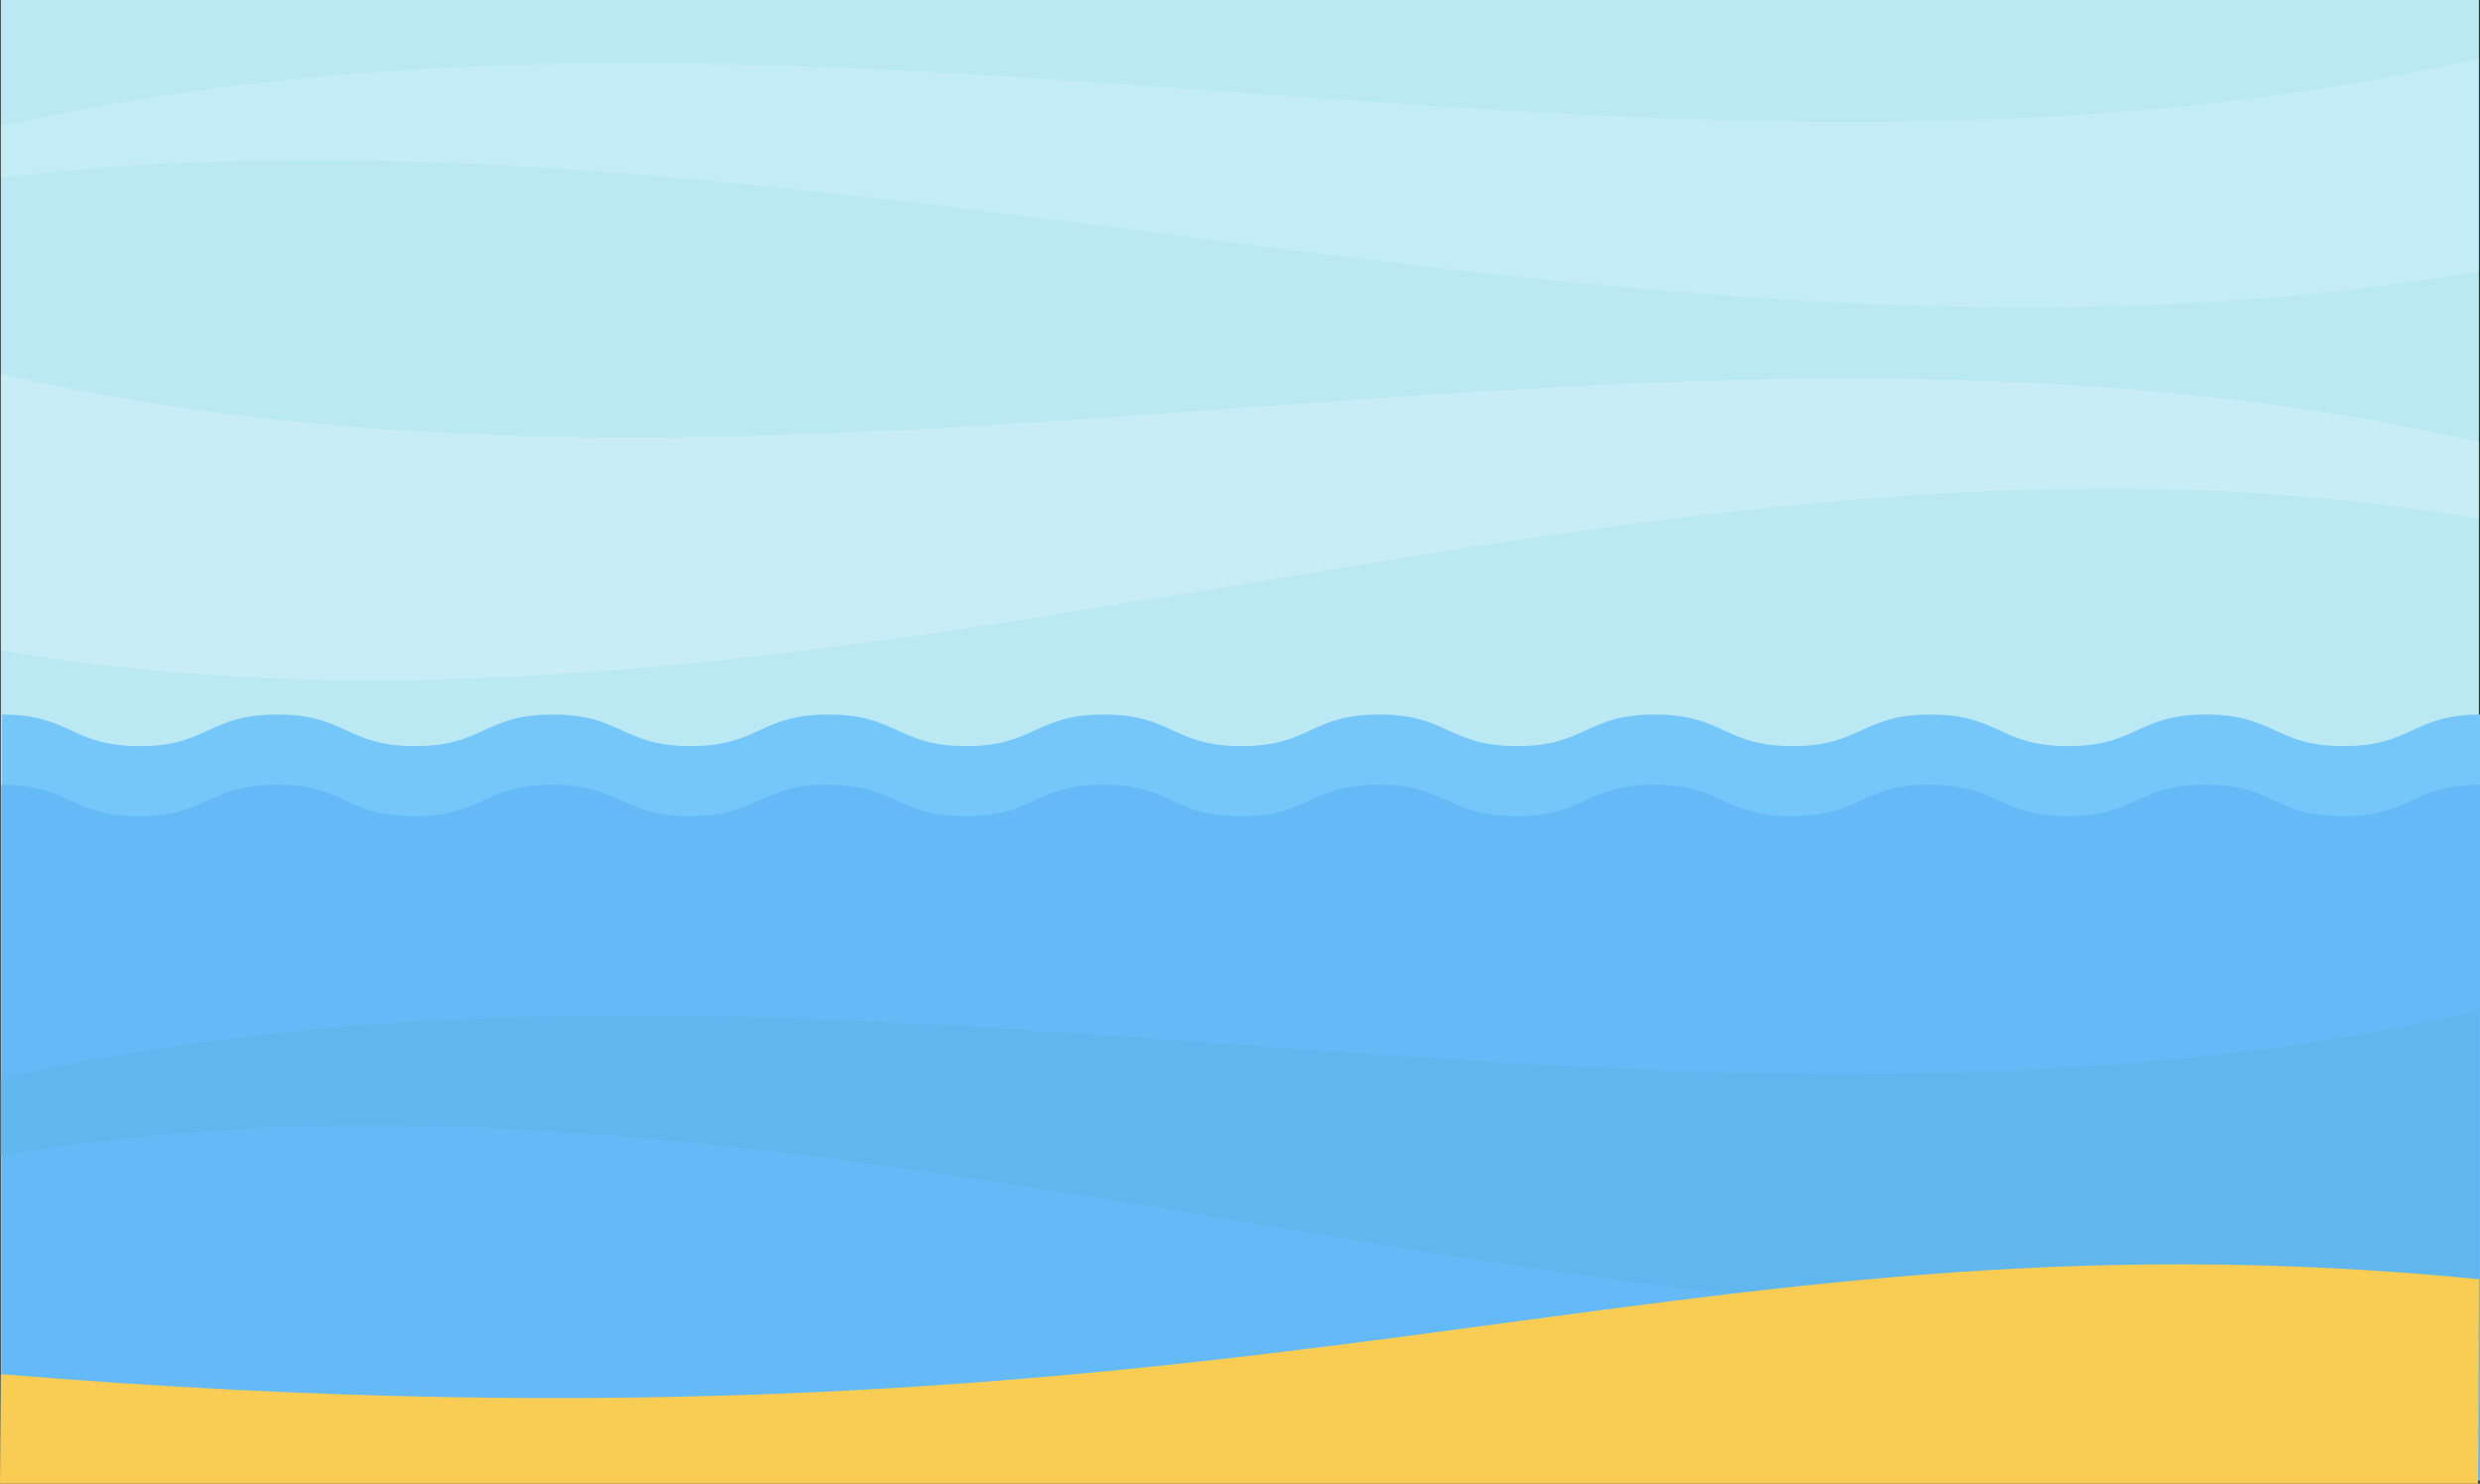 <?xml version="1.0" encoding="utf-8"?>
<!-- Generator: Adobe Illustrator 23.0.0, SVG Export Plug-In . SVG Version: 6.00 Build 0)  -->
<svg version="1.1" id="레이어_1" xmlns="http://www.w3.org/2000/svg" xmlns:xlink="http://www.w3.org/1999/xlink" x="0px"
	 y="0px" width="1170px" height="700px" viewBox="0 0 1170 700" style="enable-background:new 0 0 1170 700;" xml:space="preserve">
<rect x="0" y="0" width="1170" height="700" fill="#333333" stroke="none"/>
<rect x="0.4" transform="matrix(-1 -1.224647e-16 1.224647e-16 -1 1169.875 697.954)" style="fill:#BAE9F4;" width="1169.1" height="698"/>
<g>
	<path style="fill:#75C7F9;" d="M130.8,337.1c32.5,0,32.5,14.9,65,14.9c32.5,0,32.5-14.9,65-14.9c32.5,0,32.5,14.9,65,14.9
		c32.5,0,32.5-14.9,65-14.9c32.5,0,32.5,14.9,65,14.9c32.5,0,32.5-14.9,64.9-14.9c32.5,0,32.5,14.9,65,14.9
		c32.5,0,32.5-14.9,65-14.9c32.5,0,32.5,14.9,65,14.9c32.5,0,32.5-14.9,65-14.9c32.5,0,32.5,14.9,65,14.9c32.5,0,32.5-14.9,65-14.9
		c32.5,0,32.5,14.9,65,14.9c32.5,0,32.5-14.9,65-14.9c32.5,0,32.5,14.9,64.9,14.9c32.5,0,32.5-14.9,64.9-14.9v328.3H0.9V337.1
		c32.5,0,32.5,14.9,65,14.9C98.3,352,98.3,337.1,130.8,337.1z"/>
</g>
<path style="opacity:0.2;fill:#FFFFFF;" d="M1169.5,244.7C779.8,177.6,390.1,373.8,0.4,306.7c0-33.5,0-96.7,0-130.2
	C390.1,265,779.8,120,1169.5,208.5C1169.5,220.6,1169.5,232.7,1169.5,244.7z"/>
<path style="opacity:0.15;fill:#FFFFFF;" d="M0.4,83.8c372.9-45,779.4,111.3,1169.1,44.2c0-33.5,0-66.9,0-100.4
	C779.8,116.2,390.1-28.8,0.4,59.7C0.4,71.8,0.4,71.8,0.4,83.8z"/>
<g>
	<path style="fill:#64BAF7;" d="M130.5,370.2c32.5,0,32.5,14.9,65,14.9c32.5,0,32.5-14.9,65-14.9c32.5,0,32.5,14.9,65,14.9
		c32.5,0,32.5-14.9,65-14.9c32.5,0,32.5,14.9,65,14.9c32.5,0,32.5-14.9,64.9-14.9c32.5,0,32.5,14.9,65,14.9
		c32.5,0,32.5-14.9,65-14.9c32.5,0,32.5,14.9,65,14.9c32.5,0,32.5-14.9,65-14.9c32.5,0,32.5,14.9,65,14.9c32.5,0,32.5-14.9,65-14.9
		c32.5,0,32.5,14.9,65,14.9c32.5,0,32.5-14.9,65-14.9c32.5,0,32.5,14.9,64.9,14.9c32.5,0,32.5-14.9,64.9-14.9v328.3H0.6V370.2
		c32.5,0,32.5,14.9,65,14.9C98,385.2,98,370.2,130.5,370.2z"/>
</g>
<path style="fill:#5FB7ED;" d="M0.4,545.2c389.7-67.1,779.4,129.1,1169.1,61.9c0-33.5,0-96.7,0-130.2
	C779.8,565.4,390.1,420.5,0.4,509C0.4,521.1,0.4,533.1,0.4,545.2z"/>
<path style="fill:#F9CD53;" d="M0,700l0.4-51.7c602.4,49.7,779.4-83,1169.1-44.8l-0.4,96.5H0z"/>
<g style="display:none;">
	<g style="display:inline;">
		<path style="fill:#B75584;stroke:#913A6C;stroke-width:0.579;stroke-miterlimit:10;" d="M511.9,446.8c-9.2-0.6-16.2-0.4-12.5,4.3
			c3.5,4.9,16.9,15.1,20.8,15.3c4.1,0.1,1.3-1.6,1.7-3.8c0.3-4.8,1.9-10.6,0.6-15.1C521.1,443,519.4,446.8,511.9,446.8z"/>
		<path style="fill:#E56EC4;stroke:#C152A7;stroke-width:0.579;stroke-miterlimit:10;" d="M517.5,436.3c-5.5,16.6,6,39,19.9,48.7
			c53.7,37.4,120.3,10.2,103.5,5c-35.4-11-38.1-62.4-65.1-75.7C543,398.2,523.1,419.7,517.5,436.3z"/>
		<path style="fill:#D7E9FF;" d="M519.6,454.3c-1.2,3.2-1.2,7.1,0.6,11.9c10.3,26.6,48.5,36.2,73.9,38.4c8.1,0.7,18.9,1.6,26.7-1.7
			c2.8-1.2,6.8-3.6,1.6-4.9c-30.7-7.9-37.4-41.4-65.7-52.8C545.4,440.4,524.1,442.5,519.6,454.3z"/>
		<path style="fill:#FCB322;stroke:#F9A91C;stroke-width:1.158;stroke-miterlimit:10;" d="M545.1,394.1c3.2-4.4,11.8-6.3,15-6.1
			c4.8,0.3,9.8,10.3,6.7,13.2c2.3-2.1,6.3-4,9.4-4.2c1.8-0.1,4.2,0.5,5.6,1.8c3,2.9-0.6,6.2-2.9,7.8c2.3-0.8,4.8-1.5,7-0.7
			c2.1,0.8,4,2.8,4.5,5c0.6,2.4-0.4,4.3-1.7,6.2c0.5-0.7,4.4-0.3,5.1-0.1c1.6,0.4,3.1,1.4,3.6,3.1c0.3,1.2-0.1,2.3-0.8,3.3
			c-0.1,0.2-2.6,2.5-1.8,2.7c2.6,0.9,6.4-0.9,7.8,2.7c0.5,3,0,6.2-1.4,9c3.6-0.4,7.1,3,6.8,6.6c-0.1,1.4-0.7,2.9-0.7,4.3
			c0,1.8,0.9,2.5,1.6,4c1.1,2.2,3.7,9.2,2.6,11.5c-4.2-5.6-11.7-15.6-15.4-21.4c-2.2-3.4-4.3-7-7.1-9.9
			c-6.2-6.6-11.8-13.9-22.5-18.5c-12-5.2-24.8,3-25.1-3.6C541.4,405.9,542.4,397.9,545.1,394.1z"/>
		<g>
			<path style="fill:#FCB322;stroke:#F9A91C;stroke-width:1.158;stroke-miterlimit:10;" d="M651,451.4c-4.9-0.7-10.6,4.3-12.7,9.3
				c-8,19.2,1.5,38.1,3.4,32.8c3.2-9.3,15.7-15.9,18.2-25.1C662.8,456.9,655.9,452,651,451.4z"/>
			<path style="fill:#FCB322;stroke:#F9A91C;stroke-width:1.158;stroke-miterlimit:10;" d="M681.7,483.8c0.6,4.9-4.6,10.5-9.6,12.5
				c-19.4,7.5-38.3-3.7-32.7-4.2c11.8-1.1,16.3-15.3,25.6-17.5C676.4,471.8,681.1,478.9,681.7,483.8z"/>
		</g>
		<g>
			
				<ellipse transform="matrix(0.999 -4.821641e-02 4.821641e-02 0.999 -20.287 27.597)" style="fill:#F7F9EF;" cx="561.9" cy="434.3" rx="8.9" ry="8.9"/>
			<path style="fill:#323138;" d="M563.3,435.5c-0.8,2.3-3.3,3.6-5.6,2.8c-2.3-0.8-3.6-3.3-2.8-5.6c0.8-2.3,3.3-3.6,5.6-2.8
				C562.8,430.7,564.1,433.2,563.3,435.5z"/>
			<g>
				<path style="fill:#F7F9EF;" d="M554.7,430.3c-0.3,0.9,0.2,1.8,1.1,2.1c0.9,0.3,1.8-0.2,2.1-1.1c0.3-0.9-0.2-1.8-1.1-2.1
					C555.9,429,554.9,429.4,554.7,430.3z"/>
				<path style="fill:#F7F9EF;" d="M560.2,437.7c-0.2,0.6,0.1,1.2,0.7,1.4c0.6,0.2,1.2-0.1,1.4-0.7c0.2-0.6-0.1-1.2-0.7-1.4
					C561,436.8,560.4,437.1,560.2,437.7z"/>
			</g>
		</g>
		<g>
			
				<ellipse transform="matrix(0.988 -0.153 0.153 0.988 -60.066 86.126)" style="fill:#F7F9EF;" cx="530.4" cy="433.9" rx="8.2" ry="8.2"/>
			<path style="fill:#323138;" d="M528.9,434.9c0.5,2.2,2.7,3.6,4.9,3.1c2.2-0.5,3.6-2.7,3.1-4.9c-0.5-2.2-2.7-3.6-4.9-3.1
				C529.8,430.5,528.4,432.7,528.9,434.9z"/>
			<g>
				<path style="fill:#F7F9EF;" d="M537.4,430.9c0.2,0.8-0.3,1.7-1.2,1.8c-0.8,0.2-1.7-0.3-1.8-1.2c-0.2-0.8,0.3-1.7,1.2-1.8
					C536.3,429.6,537.2,430.1,537.4,430.9z"/>
				<path style="fill:#F7F9EF;" d="M531.6,437.2c0.1,0.6-0.2,1.1-0.8,1.2c-0.6,0.1-1.1-0.2-1.2-0.8c-0.1-0.6,0.2-1.1,0.8-1.2
					C530.9,436.3,531.5,436.6,531.6,437.2z"/>
			</g>
		</g>
		<path style="fill:#B75584;stroke:#913A6C;stroke-width:0.579;stroke-miterlimit:10;" d="M575.8,453.2c-1.6,3.3-0.9,5.5,3,5.9
			c3.7,0.4,10.4-1,16.4-6.1c6.2-4.9,9-11.1,9.9-14.7c0.9-3.9-0.1-5.2-2.5-4.9c-5.3,1.3-11.7,1.9-17,4.6
			C580.2,440.8,579.8,445.9,575.8,453.2z"/>
		<g>
			<path style="fill:#C5D0D8;" d="M557,442.5c0.8,1,1.6,3.5-1.5,6.9c-2,2.2-6.8,4.9-13,4.1c-5-0.7-6.9-2.9-8.7-5.2
				c-1.9-2.3-2.9-6.5-0.4-7.4c2.3-0.8,5.5,2.9,12.3,1.2C552.8,440.3,554.7,439.5,557,442.5z"/>
			<path style="fill:#323138;" d="M555.7,443.7c0.7,0.8,1.5,2.7-1.3,5.4c-1.7,1.7-6.1,3.8-11.6,3.2c-4.5-0.5-6.1-2.3-7.8-4
				c-1.7-1.8-2.6-5.1-0.4-5.7c2-0.6,4.9,2.3,11,0.9C552,442,553.7,441.4,555.7,443.7z"/>
			<path style="fill:#FA7C65;" d="M537.8,449.6c-0.6,0.9,3,2,6.8,2c3.7,0,7.9-1.1,7.9-2.2c0-1.1-3.1-1.8-6.8-1.8
				C541,447.6,538.6,448.6,537.8,449.6z"/>
		</g>
	</g>
	<g style="display:inline;">
		<g>
			<g>
				<path style="fill:#92B53C;" d="M994.4,428.4c16.7,4.4,19.4,11.8,14.2,21.7c-4.3,8.1-6,10.3-17.2,10.6
					c-12.4,0.4-19.5-11.8-19.1-21.9C972.7,428.3,983.5,425.5,994.4,428.4z"/>
				<path style="fill:#A0CC45;" d="M973.6,434c4.8-2.6,12.8-3,20.4-1.1c8.7,2.2,14.2,4.9,17.2,8.1c-0.6-5.4-5-9.6-16.5-12.6
					C984.1,425.7,975.9,428.3,973.6,434z"/>
			</g>
			<g>
				<path style="fill:#92B53C;" d="M1052.7,518c-17.5,3.6-23.6-2.3-23.6-14.5c0-10,0.5-13,10.7-18.7c11.3-6.3,20.9,4.3,27.7,12.9
					C1073.6,505.7,1064.2,515.6,1052.7,518z"/>
				<path style="fill:#A0CC45;" d="M1069.2,502.4c-3.2,4.8-10.3,9.1-18.2,10.9c-9.1,2-15.5,2-19.8,0.3c3.1,5,9.7,6.8,21.3,4.4
					C1061.9,516,1069.8,509.2,1069.2,502.4z"/>
			</g>
			<g>
				<path style="fill:#92B53C;" d="M1054.3,438.2c15.4,9,16.2,17.1,8.3,25.3c-6.4,6.7-8.7,8.5-20,5.7c-12.5-3.1-12.9-16.6-12.3-26.9
					C1030.8,432.9,1044.1,432.3,1054.3,438.2z"/>
				<path style="fill:#A0CC45;" d="M1031.9,437.9c5.5-1.2,13.6,0.6,20.6,4.6c8.1,4.6,12.9,8.8,14.9,12.8c0.9-5.5-2.9-11-13.1-17
					C1046.2,433.5,1035.8,432.9,1031.9,437.9z"/>
			</g>
			<g>
				<path style="fill:#92B53C;" d="M975.2,518.2c-5.4,10.7-16.5,8.6-19.7,4.8s0.4-12.1,8.1-18.6c7.7-6.5,18-9.5,19.7-4.8
					C984.2,501.9,979.8,509.2,975.2,518.2z"/>
				<path style="fill:#A0CC45;" d="M975.2,518.2c0.2-0.4,0.4-0.7,0.6-1.1c-5.5,3.7-12.3,1.8-14.7-1c-1.9-2.3-1.4-6.1,0.9-10.2
					c-6.6,6.2-9.5,13.6-6.5,17.2C958.7,526.8,969.8,528.9,975.2,518.2z"/>
			</g>
			<path style="fill:#A0CC45;stroke:#98BC40;stroke-width:1.276;stroke-miterlimit:10;" d="M1095.3,476.7
				c-1.1-13.8-11.1-25.1-17.1-19c-2,2-3.5,3.7-4.5,5c-2.5,0.8-7.8,2-12.7-0.3c-16-7.3-34.9-24.7-70.6-22.3
				c-42,2.7-68.6,22.8-70.1,41.4l7.4,1.5l-7.4,1.9c0.8,14.9,40.6,27,85.9,24.4c27.3-1.6,39.3-8.2,56.4-16.6l14.3,3.7
				c0.4,1.7,0.9,2.8,1.4,2.7C1088.6,497.6,1096.1,487.6,1095.3,476.7z"/>
			<g>
				<path style="fill:#F4B434;" d="M968.1,492.5c7.7-18.9-6.7-24.8-7.1-33.8c-0.4-10.4-1.2-12-4.5-11.8c-0.4,0-6.6,2.6-8.6,3.6
					s-8,4.3-7.9,4.4c0.1,0.1,5,3.7,7.6,6.8c3.6,4.3,10.3,18.9,1.4,32.1c-2.4,3.6-3.8,9-4,9.4c1.6,0.5,5.6,1.5,7.3,2
					c1.7,0.4,5.2,1.2,5.2,1.2C961.4,503.2,965.3,499.5,968.1,492.5z"/>
				<path style="fill:#F7C34F;" d="M965.5,490.7c6.4-20-5.8-15.7-6.2-34.1c-0.1-5.4-2.2-9.3-2.7-9.7c-4.6,1.8-11.5,4.9-15.2,7.2
					c0.2,0.1,0.3,0.3,0.5,0.4c3.1,2.7,6.9,6,8.9,9.1c2,3.1,5.6,11.6,4.7,17.7c-0.7,5.3-3.7,11.5-7.3,17.9c-0.5,0.9-1.5,3.6-1.9,4.5
					c3.2,0.9,6.6,1.8,10.2,2.5C961.1,501.1,963.7,496.3,965.5,490.7z"/>
				<path style="fill:#F4B434;" d="M1028.3,445.7c-2.5-0.9-5.4-1.9-8.4-2.7c-3-0.8-6.2-1.6-9.2-2c-7.1,11.8-9.5,23.2-8.1,34.7
					c1.4,11.4,6.4,22.8,7.1,33.8c3.5-0.3,7.5-0.9,11.4-1.6c3.8-0.7,10.1-2.1,10.1-2.1c1.3-11.2-0.6-20.1-3.9-34.6
					C1024.5,459.7,1025.5,447.8,1028.3,445.7z"/>
				<path style="fill:#F7C34F;" d="M1026.2,444.9c0,0-4.6-1.6-6.9-2.2c-2.3-0.6-4.6-1.1-7.7-1.6c-7.1,11.8-7.7,21.3-6.3,32.6
					c1.4,11.3,4.6,24.2,5.3,35.2c3.5-0.3,6.7-0.7,9.8-1.1s6.7-1.2,9.3-1.9c0.1-10.1,0.8-13.9-2.1-25.4
					C1024.8,469.1,1020.9,457.8,1026.2,444.9z"/>
			</g>
			<g>
				<path style="fill:#FFFFFF;" d="M948.2,470.5c0.2,3.7-2.6,7-6.3,7.2c-3.7,0.2-7-2.6-7.2-6.3c-0.2-3.7,2.6-7,6.3-7.2
					C944.7,464,948,466.8,948.2,470.5z"/>
				<path style="fill:#323138;" d="M943.9,470.8c0.2,2.4-1.6,4.4-4,4.6c-2.4,0.2-4.4-1.6-4.6-4c-0.2-2.4,1.6-4.4,4-4.6
					C941.7,466.6,943.8,468.4,943.9,470.8z"/>
				<path style="fill:#FFFFFF;" d="M942.7,467.6c0.1,0.8-0.6,1.6-1.4,1.6c-0.8,0.1-1.6-0.6-1.6-1.4c-0.1-0.8,0.6-1.6,1.4-1.6
					S942.7,466.7,942.7,467.6z"/>
				<path style="fill:#FFFFFF;" d="M937.8,474.3c0,0.5-0.3,0.9-0.8,0.9c-0.5,0-0.9-0.3-0.9-0.8c0-0.5,0.3-0.9,0.8-0.9
					C937.4,473.5,937.8,473.9,937.8,474.3z"/>
			</g>
			<g>
				<path style="fill:#92B53C;" d="M1010.9,479.8c-0.7,14.9-7.9,18.8-19.7,16.6c-9.7-1.8-12.5-2.7-15.5-12
					c-3.4-10.3,9.1-16.2,19.2-20.2C1004,460.6,1011.4,470,1010.9,479.8z"/>
				<path style="fill:#A0CC45;" d="M999.8,463.6c3.9,3.5,6.4,10.1,6.2,16.8c-0.2,7.8-1.8,13-4.5,16.1c5.6-1.6,8.9-6.7,9.4-16.6
					C1011.3,472,1006.5,464.3,999.8,463.6z"/>
			</g>
			<path style="fill:#92B53C;" d="M1083.7,450c-1.3,0.1-6.2,8.1-7.3,9.6c7.5,0.9,10.1,6.9,11,18.1c0.7,8.7-1.3,18.5-9.2,21.4
				c0.5,0.2,2.9,10.3,6.9,8.4c12.7-5.8,14.6-22.1,13.7-33C1097.6,460.8,1092.2,449.5,1083.7,450z"/>
			<g>
				<path style="fill:#92B53C;" d="M1001.5,508.6c10.9,4.9,9.4,16.1,5.7,19.5c-3.6,3.4-12.1,0.1-18.9-7.3
					c-6.8-7.4-10.3-17.6-5.7-19.5C984.8,500.4,992.4,504.4,1001.5,508.6z"/>
				<path style="fill:#A0CC45;" d="M1001.5,508.6c-0.4-0.2-0.8-0.3-1.1-0.5c3.9,5.4,2.4,12.2-0.4,14.7c-2.2,2-6,1.7-10.2-0.5
					c6.5,6.3,14,8.9,17.4,5.8C1010.9,524.7,1012.4,513.5,1001.5,508.6z"/>
			</g>
			<g>
				<path style="fill:#F4B434;" d="M928.3,481.9c-0.7,1.9-3.2,2.4-5.6,1.1c-2.4-1.3-3.8-4-3.1-5.9s3.2-2.4,5.6-1.1
					C927.6,477.4,929,480,928.3,481.9z"/>
				<path style="fill:#F4B434;" d="M917.9,486.7c0-1.9,2.3-4.6,5.1-6c2.8-1.4,5.2-0.9,5.2,1c0,1.9-2.3,4.6-5.1,6
					C920.2,489,917.9,488.6,917.9,486.7z"/>
			</g>
		</g>
		<g>
			<g>
				
					<ellipse transform="matrix(0.526 -0.85 0.85 0.526 42.469 993.179)" style="opacity:0.2;fill:#FFFFFF;" cx="912.9" cy="458.5" rx="5.9" ry="5.9"/>
				<path style="opacity:0.2;fill:#FFFFFF;" d="M915.2,454.7c0.1,0.8-1.2,1.8-2.7,2.7c-1.5,0.9-3,1.5-3.7,1
					c-0.7-0.5,0.2-2.3,2.3-3.5C913.1,453.7,915.1,453.9,915.2,454.7z"/>
			</g>
			<g>
				<circle style="opacity:0.2;fill:#FFFFFF;" cx="920.4" cy="436.3" r="4.9"/>
				<path style="opacity:0.2;fill:#FFFFFF;" d="M922.3,433.2c0.1,0.7-1,1.5-2.3,2.2c-1.3,0.7-2.5,1.3-3.1,0.9
					c-0.5-0.4,0.1-1.9,1.9-2.9C920.6,432.3,922.2,432.5,922.3,433.2z"/>
			</g>
			<g>
				<circle style="opacity:0.2;fill:#FFFFFF;" cx="905.7" cy="421.6" r="3.4"/>
				<path style="opacity:0.2;fill:#FFFFFF;" d="M907,419.4c0.1,0.5-0.7,1.1-1.6,1.6c-0.9,0.5-1.8,0.9-2.2,0.6
					c-0.4-0.3,0.1-1.3,1.3-2C905.8,418.8,907,419,907,419.4z"/>
			</g>
			<g>
				<path style="opacity:0.2;fill:#FFFFFF;" d="M916.6,408.4c0,1.1-0.9,2-2,2c-1.1,0-2-0.9-2-2c0-1.1,0.9-2,2-2
					C915.7,406.4,916.6,407.3,916.6,408.4z"/>
				<path style="opacity:0.2;fill:#FFFFFF;" d="M915.4,407.1c0,0.3-0.4,0.6-0.9,0.9c-0.5,0.3-1,0.5-1.2,0.3
					c-0.2-0.2,0.1-0.8,0.8-1.2C914.7,406.8,915.4,406.9,915.4,407.1z"/>
			</g>
			<g>
				<circle style="opacity:0.2;fill:#FFFFFF;" cx="920" cy="419.8" r="2"/>
				<path style="opacity:0.2;fill:#FFFFFF;" d="M920.8,418.6c0,0.3-0.4,0.6-0.9,0.9c-0.5,0.3-1,0.5-1.2,0.3
					c-0.2-0.2,0.1-0.8,0.8-1.2C920.1,418.2,920.8,418.3,920.8,418.6z"/>
			</g>
		</g>
	</g>
	<g style="display:inline;">
		<g>
			<g>
				<path style="fill-rule:evenodd;clip-rule:evenodd;fill:#EFF6FF;" d="M709.8,663.7l1.7-9.1l-1.7-9.1h-10.1l-2.6,8l2.6,10.3H709.8
					z"/>
			</g>
			<g>
				<path style="fill-rule:evenodd;clip-rule:evenodd;fill:#FFA53A;" d="M723.5,628.4c0.2-0.2,0.6-0.3,0.8-0.1
					c1.6,1.3,6.8,6,7.5,14.3c0.1,1.4,0.1,2.9-0.1,4.5c-0.2,2.3-0.8,4.7-1.8,7.4c0.8,2.1,1.3,4,1.6,5.8c0.3,1.6,0.4,3.1,0.4,4.5
					c-0.1,9.3-5.9,14.6-7.6,15.9c-0.2,0.2-0.6,0.2-0.8-0.1l-13.7-17v-18.3L723.5,628.4z"/>
			</g>
			<g>
				<path style="fill-rule:evenodd;clip-rule:evenodd;fill:#E0831E;" d="M723.5,680.7c0,0,0.5,0.3,0.8,0.1c0.8-0.6,2.6-2.2,4.2-4.7
					c0.7-1.1-17.6-20.1-18.7-21.7v9.3L723.5,680.7L723.5,680.7z"/>
			</g>
			<g>
				<path style="fill-rule:evenodd;clip-rule:evenodd;fill:#FFA53A;" d="M622,701.4c7.3,4.9,23.9,6,21.1,3.7
					c-7.2-6.1-11.7-9.1-15.3-17.4c0,0,0,0,0,0c-0.2-0.1-5.7-7.4-5.9-7.5c0,0-5.3,0-10,0C611.5,685.2,614.1,696.1,622,701.4
					L622,701.4z"/>
			</g>
			<g>
				<path style="fill-rule:evenodd;clip-rule:evenodd;fill:#FFA53A;" d="M699.7,663.7c-19.7,18.7-38.7,25.6-59,28.6
					c36.3,11.7,77.1,13.1,67.4-9.2L699.7,663.7L699.7,663.7z"/>
			</g>
			<g>
				<path style="fill-rule:evenodd;clip-rule:evenodd;fill:#FFA53A;" d="M699.7,645.4l9.4-20.8c10.5-23.2-33.3-25.8-71.2-11.8
					C665.5,613.5,691.7,617.1,699.7,645.4z"/>
			</g>
			<g>
				<path style="fill-rule:evenodd;clip-rule:evenodd;fill:#FCD051;" d="M682.6,684.8c10.7-6.7,14.8-16,17.1-21.1v-18.3
					c-1.4-6.9-4-18.9-14.8-26.7C687.3,650.7,674.8,650.4,682.6,684.8L682.6,684.8z"/>
			</g>
			<g>
				<path style="fill-rule:evenodd;clip-rule:evenodd;fill:#FCD051;" d="M636.8,691c1.3,0.5,2.6,0.9,4,1.3c4.3,0.4,8.2,0.5,11.9,0.4
					c-8.3-38.6,7.1-52.8,0.3-81.6c-4.5,0.2-9.5,0.7-15,1.7c-0.5,0.2-0.9,0.3-1.4,0.5c1.8,5.7,2.1,7.6-1.1,21.5
					C632.2,648.7,632.5,673.2,636.8,691L636.8,691z"/>
			</g>
			<g>
				<path style="fill-rule:evenodd;clip-rule:evenodd;fill:#FCD051;" d="M627.2,687.4c0.2,0.1,0.5,0.2,0.7,0.3
					c-4.8-27.4,7.4-59.7,0.1-70.8c-17.7,8.2-32.8,20.3-38.3,35.6C587.3,665.3,604.8,678.2,627.2,687.4L627.2,687.4z M606.5,649.9
					c-2-2-2-5.1,0-7.1c2-2,5.1-2,7.1,0c2,2,2,5.1,0,7.1C611.7,651.9,608.5,651.9,606.5,649.9L606.5,649.9z"/>
			</g>
			<g>
				<path style="fill-rule:evenodd;clip-rule:evenodd;fill:#FCD051;" d="M660.6,692.1c5.7-0.7,10.5-2,14.7-3.7
					c-6.9-26.9,8.6-45.7,0.3-74.6c-4.1-1.5-9-2.4-14.7-2.8c1.4,4.7,0.6,15.9-2.1,29.4C656,654,655.3,670.2,660.6,692.1L660.6,692.1z
					"/>
			</g>
			<g>
				<ellipse style="fill:#FFFFFF;" cx="609.9" cy="645" rx="8.5" ry="9.2"/>
				<g>
					
						<ellipse transform="matrix(0.979 -0.206 0.206 0.979 -119.568 138.805)" style="fill:#323138;" cx="607.6" cy="644.3" rx="5.5" ry="5.5"/>
					<circle style="fill:#FFFFFF;" cx="609.5" cy="642.1" r="1.2"/>
					<path style="fill:#FFFFFF;" d="M603.6,646.8c0,0.3,0.2,0.5,0.5,0.5c0.3,0,0.5-0.2,0.5-0.5s-0.2-0.5-0.5-0.5
						C603.8,646.3,603.6,646.5,603.6,646.8z"/>
				</g>
			</g>
			<g>
				<path style="fill-rule:evenodd;clip-rule:evenodd;fill:#FFFFFF;" d="M675.3,688.4c2.7-1.1,5.1-2.3,7.3-3.7
					c-5.7-35.2,6.8-35,2.3-66.1c-2.6-1.9-5.7-3.5-9.3-4.8c2.4,12.7,1.8,22.5,0.1,31.4c-1.1,5.5-3.7,11.6-3.6,20.7
					C672.1,675.6,673.4,682.9,675.3,688.4L675.3,688.4z"/>
			</g>
			<g>
				<path style="fill-rule:evenodd;clip-rule:evenodd;fill:#FFFFFF;" d="M652.6,692.7c2.8-0.1,5.5-0.3,8-0.6
					c-5.3-21.9-2.6-38.2,0.2-51.7c2.7-13.5,1.5-24.5,0.1-29.3c-2.5-0.1-5.1-0.2-8,0C657.3,640.4,641.7,654.5,652.6,692.7
					L652.6,692.7z"/>
			</g>
			<g>
				<path style="fill-rule:evenodd;clip-rule:evenodd;fill:#F7BB26;" d="M627.2,687.4c0.2,0.1,0.5,0.2,0.7,0.3
					c-0.7-4-1-8.1-1.1-12.2c-19.6-8.9-34.1-20.7-32-32.5c0.1-0.3,0.2-0.7,0.4-1c-2.3,3.3-4.2,6.8-5.5,10.5
					C587.3,665.3,604.8,678.2,627.2,687.4L627.2,687.4z"/>
			</g>
			<g>
				<path style="fill-rule:evenodd;clip-rule:evenodd;fill:#F7BB26;" d="M660.6,692.1c5.7-0.7,10.5-2,14.7-3.7
					c-0.6-1.8-1.2-3.9-1.6-6.1c-0.1-0.4-0.2-0.8-0.2-1.1c-2.4,0.6-4.9,1.1-7.7,1.4c-2.2,0.3-4.5,0.5-6.9,0.6
					c0.3,1.6,0.5,3.2,0.9,4.9C660,689.3,660.3,690.7,660.6,692.1L660.6,692.1z"/>
			</g>
			<g>
				<path style="fill-rule:evenodd;clip-rule:evenodd;fill:#D9EEFF;" d="M652.6,692.7c2.8-0.1,5.5-0.3,8-0.6l0,0
					c-0.3-1.4-0.6-2.8-0.9-4.1c-0.3-1.6-0.6-3.3-0.9-4.9c0,0-0.1,0-0.1,0c-0.3,0-0.6,0-1,0c-2.2,0.1-4.4,0-6.8-0.1
					c-0.2,0-0.4,0-0.6,0c0.4,2.3,1,4.6,1.6,7.1C652.1,691,652.4,691.8,652.6,692.7L652.6,692.7z"/>
			</g>
			<g>
				<path style="fill-rule:evenodd;clip-rule:evenodd;fill:#F7BB26;" d="M640.7,692.3c4.3,0.4,8.2,0.5,11.9,0.4
					c-0.2-0.9-0.5-1.7-0.7-2.5c-0.6-2.5-1.2-4.8-1.6-7.1c-1.4-0.1-2.9-0.2-4.4-0.3c-1.3-0.4-2.6-0.9-4-1.3c-2.5-0.9-4.9-1.8-7.3-2.7
					c0,0.3,0.1,0.7,0.1,1v0c0.5,3.9,1.2,7.7,2.1,11.2C638.1,691.4,639.4,691.9,640.7,692.3L640.7,692.3z"/>
			</g>
			<g>
				<path style="fill-rule:evenodd;clip-rule:evenodd;fill:#FFFFFF;" d="M627.9,687.7c2.9,1.2,5.8,2.3,8.9,3.3
					c-4.2-17.7-4-36.9,0.4-56.2c2-8.6,1.2-15.8-0.6-21.5c-2.9,1.1-5.7,2.3-8.5,3.6c4.6,11.3-3.9,31.4-3.1,49.1
					C625.8,683.7,626.2,682.2,627.9,687.7L627.9,687.7z"/>
			</g>
			<g>
				<path style="fill-rule:evenodd;clip-rule:evenodd;fill:#D9EEFF;" d="M627.9,687.7c2.9,1.2,5.8,2.3,8.9,3.3
					c-1-4-1.7-8.1-2.2-12.2c-0.5-0.2-1-0.4-1.5-0.6c-0.2-0.1-0.5-0.2-0.7-0.3c-2.4-1-4.7-2-6.9-3C626,683.4,626.5,683.4,627.9,687.7
					L627.9,687.7z"/>
			</g>
			<g>
				<path style="fill-rule:evenodd;clip-rule:evenodd;fill:#F7BB26;" d="M699.7,663.7c-2.7,3.9-6.4,8.1-11.9,11.6
					c-1.8,1.1-3.8,2.2-6,3.2c0.2,2,0.5,4.1,0.9,6.3C693.2,678,697.4,668.7,699.7,663.7z"/>
			</g>
			<g>
				<path style="fill-rule:evenodd;clip-rule:evenodd;fill:#D9EEFF;" d="M675.3,688.4c2.7-1.1,5.1-2.3,7.3-3.7
					c-0.4-2.3-0.6-4.4-0.9-6.3c-0.1,0-0.3,0.1-0.4,0.2c-0.3,0.1-0.6,0.3-0.9,0.4c-0.6,0.2-1.2,0.5-1.8,0.7c-1.5,0.5-3.1,1-4.8,1.5
					c-0.2,0-0.3,0.1-0.5,0.1c0.1,0.4,0.1,0.8,0.2,1.1C674.1,684.6,674.7,686.6,675.3,688.4L675.3,688.4z"/>
			</g>
			<g>
				<path style="fill-rule:evenodd;clip-rule:evenodd;fill:#D9EEFF;" d="M709.8,663.7h-10.1v-9.3h10.1V663.7z"/>
			</g>
			<g>
				<path style="fill:#E0831E;" d="M720.8,646.7l10.3-4c0.2-0.1,0.5-0.1,0.7-0.1c0.1,1.4,0.1,2.9-0.1,4.5l-9.4,3.6
					c-0.3,0.1-0.5,0.1-0.8,0.1c-0.9,0-1.7-0.5-2-1.4C719.1,648.4,719.7,647.1,720.8,646.7z"/>
			</g>
			<g>
				<path style="fill:#E0831E;" d="M720.9,661.7c-1.1-0.3-1.8-1.5-1.4-2.7c0.3-1.1,1.5-1.8,2.7-1.4l9.3,2.8c0.3,1.6,0.4,3.1,0.4,4.5
					c-0.2,0-0.4,0-0.6-0.1L720.9,661.7L720.9,661.7z"/>
			</g>
			<g>
				<path style="fill:#FFFFFF;" d="M594.5,653.4c-0.7,1.9-3.2,2.4-5.6,1.1c-2.4-1.3-3.8-4-3.1-5.9c0.7-1.9,3.2-2.4,5.6-1.1
					C593.8,648.9,595.2,651.5,594.5,653.4z"/>
				<path style="fill:#FFFFFF;" d="M584.1,658.2c0-1.9,2.3-4.6,5.1-6c2.8-1.4,5.2-0.9,5.2,1c0,1.9-2.3,4.6-5.1,6
					C586.4,660.5,584.1,660.1,584.1,658.2z"/>
			</g>
		</g>
		<g>
			<g>
				
					<ellipse transform="matrix(0.526 -0.85 0.85 0.526 -266.702 793.464)" style="opacity:0.2;fill:#FFFFFF;" cx="579" cy="636.2" rx="5.9" ry="5.9"/>
				<path style="opacity:0.2;fill:#FFFFFF;" d="M581.3,632.4c0.1,0.8-1.2,1.8-2.7,2.7c-1.5,0.9-3,1.5-3.7,1
					c-0.7-0.5,0.2-2.3,2.3-3.5C579.2,631.4,581.2,631.6,581.3,632.4z"/>
			</g>
			<g>
				<circle style="opacity:0.2;fill:#FFFFFF;" cx="586.5" cy="614" r="4.9"/>
				<path style="opacity:0.2;fill:#FFFFFF;" d="M588.4,610.9c0.1,0.7-1,1.5-2.3,2.2c-1.3,0.7-2.5,1.3-3.1,0.9
					c-0.5-0.4,0.1-1.9,1.9-2.9C586.7,610,588.4,610.2,588.4,610.9z"/>
			</g>
			<g>
				<circle style="opacity:0.2;fill:#FFFFFF;" cx="571.8" cy="599.3" r="3.4"/>
				<path style="opacity:0.2;fill:#FFFFFF;" d="M573.2,597.1c0.1,0.5-0.7,1.1-1.6,1.6c-0.9,0.5-1.8,0.9-2.2,0.6
					c-0.4-0.3,0.1-1.3,1.3-2C572,596.5,573.1,596.7,573.2,597.1z"/>
			</g>
			<g>
				<path style="opacity:0.2;fill:#FFFFFF;" d="M582.7,586.1c0,1.1-0.9,2-2,2c-1.1,0-2-0.9-2-2s0.9-2,2-2
					C581.8,584.1,582.7,585,582.7,586.1z"/>
				<path style="opacity:0.2;fill:#FFFFFF;" d="M581.5,584.8c0,0.3-0.4,0.6-0.9,0.9c-0.5,0.3-1,0.5-1.2,0.3
					c-0.2-0.2,0.1-0.8,0.8-1.2C580.9,584.5,581.5,584.6,581.5,584.8z"/>
			</g>
			<g>
				<circle style="opacity:0.2;fill:#FFFFFF;" cx="586.2" cy="597.5" r="2"/>
				<path style="opacity:0.2;fill:#FFFFFF;" d="M586.9,596.3c0,0.3-0.4,0.6-0.9,0.9c-0.5,0.3-1,0.5-1.2,0.3
					c-0.2-0.2,0.1-0.8,0.8-1.2C586.2,595.9,586.9,596,586.9,596.3z"/>
			</g>
		</g>
	</g>
	<g style="display:inline;">
		<g>
			<path style="fill:#EF5137;" d="M275.9,529.8c-4.6,4.4-9.3,22.3,1.7,29.1c7.3,4.4,14.9-3,19.5-7.4s-1.6-6-7.3-12
				S280.4,525.4,275.9,529.8z"/>
			<g>
				<path style="fill:#EF5137;" d="M238.8,509.6c-0.3,11,4.5,20.3,9.2,25.5c4.9,5.3,9.6,6.4,14.1,3.6c4.5-3,8.9-7.3,12.2-12
					c3.3-4.7,5.6-9.8,5.6-16.3c0.2-6.5-1.9-11.7-5-16.5c-3.1-4.8-7.3-9.3-11.7-12.4c-4.4-2.9-9.1-2-14.2,3.1
					C244.1,489.5,238.8,498.6,238.8,509.6z"/>
				<g>
					<path style="fill:#FE87AB;" d="M244.3,509.8c0,1.2,7.1,2.2,15.9,2.2c8.8,0,15.9-1,15.9-2.2c0-1.2-7.1-2.2-15.9-2.2
						C251.5,507.7,244.3,508.6,244.3,509.8z"/>
					
						<ellipse transform="matrix(0.287 -0.958 0.958 0.287 -291.047 607.224)" style="fill:#FE87AB;" cx="262.3" cy="499.1" rx="2.2" ry="15.9"/>
					<path style="fill:#FE87AB;" d="M246.9,525.4c-0.3-1.2,6.2-4.1,14.6-6.7c8.4-2.5,15.5-3.6,15.9-2.5c0.3,1.2-6.2,4.1-14.6,6.7
						C254.3,525.4,247.2,526.6,246.9,525.4z"/>
				</g>
			</g>
			<path style="fill:#FCC000;stroke:#F4B503;stroke-width:1.158;stroke-miterlimit:10;" d="M272.7,506.7
				c-0.7,20.3,12.1,37.5,24.3,47c12.8,9.8,25.1,11.9,36.7,6.8c11.7-5.4,22.9-13.3,31.5-21.8c8.5-8.7,14.3-18,14.4-29.9
				c0.3-11.9-5.1-21.5-13.3-30.5c-8.2-8.9-19.1-17.1-30.6-23c-11.4-5.5-23.8-3.8-37,5.4C286.2,469.7,272.8,486.4,272.7,506.7z"/>
			<g>
				<ellipse style="fill:#FFFFFF;" cx="363.7" cy="504.7" rx="9.1" ry="9.8"/>
				<g>
					
						<ellipse transform="matrix(0.696 -0.718 0.718 0.696 -254.41 416.141)" style="fill:#323138;" cx="364.2" cy="508.5" rx="5.9" ry="5.9"/>
					<circle style="fill:#FFFFFF;" cx="366.8" cy="506.7" r="1.3"/>
					<path style="fill:#FFFFFF;" d="M367.5,510c0,0.3,0.2,0.5,0.5,0.5c0.3,0,0.5-0.2,0.5-0.5s-0.2-0.5-0.5-0.5
						C367.7,509.5,367.5,509.7,367.5,510z"/>
				</g>
			</g>
			<path style="fill:#896DB5;" d="M353.8,466.9c0.8,5.7,1.8,11.1-0.5,16.3c-2.7,6.2-12.5,7.9-13.7,14.6
				c-1.4,8.2,11.5,13.2,10.8,21.5c-0.3,3.9-3.7,7-4.5,10.8c-1.5,7,5.8,13.4,4.9,20.5c-4.1,0.6-7.6-2.9-9.4-6.6
				c-2.9-5.9-3.3-12.7-2.6-19.2c0.4-4,1.1-8.7-1.7-11.6c-1.2-1.2-2.7-2-4.2-2.9c-4.1-2.8-6.6-7.9-6.3-12.9c0.3-5,3.4-9.7,7.9-12
				c1.8-0.9,3.8-1.5,5.5-2.6c2-1.3,5.1-3,4.7-5.4c-1.2-7.8-4.8-17.2,3.5-13.3C357,467.2,353.8,466.9,353.8,466.9z"/>
			<path style="fill:#896DB5;" d="M324.6,467.6c-1,2.8-3.4,4.9-5.5,7c-1.4,1.4-2.7,3-4,4.6c-2.5,3.3-4.7,7.6-2.9,11.3
				c1.2,2.5,3.9,4,4.7,6.6c0.8,2.6-0.7,5.4-2.5,7.4c-1.9,2-4.2,3.6-5.7,5.9c-2.8,4-2.6,9.8,0.5,13.6c1.1,1.4,2.6,2.5,3.7,4
				c1.7,2.3,2.3,5.4,1.6,8.2c-0.7,2.6-2.5,5.3-1.2,7.7c0.7,1.3,2,2,3.1,2.9c2,1.7,3.3,4.3,3.5,6.9c0.1,1.5-0.3,3.3-1.7,4.1
				c-1.4,0.9-3.3,0.3-4.7-0.6c-1.4-0.9-2.6-2.1-4.2-2.6c-1.5-0.5-3.3-0.2-4.7-1c-0.7-0.4-1.3-1-1.8-1.6c-2-2.6-2.6-6.1-2.6-9.4
				c0-3.3,0.6-6.6,0.8-9.9c0.1-1.2,0-2.4-0.4-3.5c-0.9-2.3-3.4-3.4-5.4-5c-3.1-2.4-5-6.3-5-10.2c0-3.9,1.8-7.8,4.8-10.3
				c2.4-2,5.6-3.3,6.5-6.2c0.8-2.7-0.7-5.5-1.5-8.2c-2.1-7.3,1.8-15.8,8.7-18.9c0.9-0.4,1.8-0.7,2.4-1.5c0.5-0.7,0.6-1.6,0.7-2.5
				c0.2-2.3-0.4-4.7-0.1-7.1C328.2,457.7,327.7,458.6,324.6,467.6z"/>
			<path style="fill:#F4B503;" d="M332.9,546.1c19.3-3.9,27.9-13.8,42.8-21.5c-2.5,5.2-5.6,10.9-10.1,15.5
				c-8.5,8.5-13.9,14.2-25.6,19.6c-11.6,5-32.2,6.6-48.5-9.1c-4.1-3.9-5.9-7.1-7.2-9.7C294,545.1,306.3,551.5,332.9,546.1z"/>
			<path style="fill:#EF5137;" d="M313.8,512.1c-2.1,6,1.8,24.2,14.7,25.2c8.5,0.7,12-9.4,14-15.4c2.1-6-4.1-4.7-12-7.4
				C322.7,511.8,315.9,506.2,313.8,512.1z"/>
			<g>
				<path style="fill:#F76951;" d="M376,510.9c0.7,2.1,3.4,2.6,6,1.2s4.1-4.3,3.3-6.4c-0.7-2.1-3.4-2.6-6-1.2
					C376.8,506,375.3,508.8,376,510.9z"/>
				<path style="fill:#F76951;" d="M387.3,516c0-2.1-2.4-5-5.5-6.4c-3.1-1.5-5.6-1-5.6,1.1c0,2.1,2.4,5,5.5,6.4
					C384.7,518.5,387.2,518,387.3,516z"/>
			</g>
			<g>
				<path style="fill:#F76951;" d="M294.4,464.8c4.4-10.4,16.4-15.5,35.5-17.3c20.2-1.8,27.3,14.6,27.3,21c0,3.7-5.3-5.9-24.8-8
					C304,457.3,292.8,468.5,294.4,464.8z"/>
				<path style="fill:#EF5137;" d="M328.3,453.2c-15.1,1-26.1,3.8-32.7,9.1c5.3-8.6,16.7-13.1,34.2-14.6c20.2-1.8,27.3,14.6,27.3,21
					c0,0.2,0,0.4,0,0.5C354.2,462,345.7,452.1,328.3,453.2z"/>
			</g>
			<g>
				<path style="fill:#FEA190;" d="M323,531.6c0.5,0.3,2.7-2.6,4.8-6.5c2.1-3.9,3.4-7.3,2.9-7.5c-0.5-0.3-2.7,2.6-4.8,6.5
					C323.8,527.9,322.5,531.3,323,531.6z"/>
				<path style="fill:#FEA190;" d="M316.9,526.7c0.4,0.4,3.3-1.7,6.5-4.9c3.1-3.1,5.4-6,4.9-6.4c-0.4-0.4-3.3,1.7-6.5,4.9
					C318.7,523.4,316.5,526.3,316.9,526.7z"/>
				<path style="fill:#FEA190;" d="M330.5,534.2c-0.6-0.1-0.3-3.7,0.6-8.1c0.9-4.3,2.1-7.7,2.7-7.6c0.6,0.1,0.3,3.7-0.6,8.1
					C332.3,530.9,331.1,534.3,330.5,534.2z"/>
			</g>
		</g>
		<g>
			<g>
				<circle style="opacity:0.2;fill:#FFFFFF;" cx="407.6" cy="503.1" r="7"/>
				<path style="opacity:0.2;fill:#FFFFFF;" d="M410.4,498.7c0.1,1-1.4,2.1-3.2,3.2c-1.8,1-3.6,1.8-4.4,1.2
					c-0.8-0.5,0.2-2.7,2.7-4.1C407.9,497.5,410.3,497.7,410.4,498.7z"/>
			</g>
			<g>
				<circle style="opacity:0.2;fill:#FFFFFF;" cx="416.5" cy="476.8" r="5.8"/>
				<path style="opacity:0.2;fill:#FFFFFF;" d="M418.8,473.2c0.1,0.8-1.2,1.8-2.7,2.6c-1.5,0.8-3,1.5-3.6,1
					c-0.6-0.5,0.2-2.2,2.2-3.4C416.7,472.2,418.7,472.4,418.8,473.2z"/>
			</g>
			<g>
				<circle style="opacity:0.2;fill:#FFFFFF;" cx="399.1" cy="459.5" r="4.1"/>
				<path style="opacity:0.2;fill:#FFFFFF;" d="M400.7,456.9c0.1,0.6-0.8,1.2-1.9,1.9c-1,0.6-2.1,1-2.5,0.7
					c-0.5-0.3,0.1-1.6,1.6-2.4C399.3,456.2,400.7,456.3,400.7,456.9z"/>
			</g>
			<g>
				<circle style="opacity:0.2;fill:#FFFFFF;" cx="409.7" cy="443.8" r="2.3"/>
				<path style="opacity:0.2;fill:#FFFFFF;" d="M410.6,442.3c0,0.3-0.5,0.7-1.1,1.1c-0.6,0.3-1.2,0.6-1.5,0.4
					c-0.3-0.2,0.1-0.9,0.9-1.4C409.8,442,410.6,442,410.6,442.3z"/>
			</g>
			<g>
				<circle style="opacity:0.2;fill:#FFFFFF;" cx="416.1" cy="457.3" r="2.3"/>
				<path style="opacity:0.2;fill:#FFFFFF;" d="M417,455.9c0,0.3-0.5,0.7-1.1,1.1c-0.6,0.3-1.2,0.6-1.5,0.4
					c-0.3-0.2,0.1-0.9,0.9-1.4C416.2,455.5,417,455.5,417,455.9z"/>
			</g>
		</g>
	</g>
	<g style="display:inline;">
		<g>
			<g>
				<path style="fill:#FCC000;stroke:#F4B503;stroke-width:1.158;stroke-miterlimit:10;" d="M745.9,574.4c-2-8.4-0.8-17.3,3.4-24.9
					c2.7-5,8.7-7.8,9.8-6.6c4.3,4.3,5.3,11.1,13,11.9c1.6,0.2,0.7,7.3,0.7,8.9c0,4.3,0.4,14.6-0.7,13.8c-4.7-3.3-8.9,1.4-16.9,7.5
					C751.4,588,747.2,580,745.9,574.4z"/>
				<g>
					<path style="fill:#EF6250;" d="M769.8,565.1l-21.4-1.3c-0.1,0-0.2-0.1-0.2-0.2l0-0.2c0-0.1,0.1-0.2,0.2-0.2l21.4,1.3
						c0.1,0,0.2,0.1,0.2,0.2l0,0.2C770,565,769.9,565.1,769.8,565.1z"/>
					<path style="fill:#EF6250;" d="M769.8,566.8l-21,4.3c-0.1,0-0.2,0-0.2-0.1l0-0.2c0-0.1,0-0.2,0.1-0.2l21-4.3
						c0.1,0,0.2,0,0.2,0.1l0,0.2C769.9,566.7,769.8,566.8,769.8,566.8z"/>
					<path style="fill:#EF6250;" d="M769.9,569.2l-19.2,9.6c-0.1,0-0.2,0-0.2-0.1l-0.1-0.2c0-0.1,0-0.2,0.1-0.2l19.2-9.6
						c0.1,0,0.2,0,0.2,0.1l0.1,0.2C770.1,569.1,770,569.2,769.9,569.2z"/>
					<path style="fill:#EF6250;" d="M749.5,556.2l20.3,6.8c0.1,0,0.2,0,0.2-0.1l0.1-0.2c0-0.1,0-0.2-0.1-0.2l-20.3-6.8
						c-0.1,0-0.2,0-0.2,0.1l-0.1,0.2C749.4,556,749.4,556.1,749.5,556.2z"/>
					<path style="fill:#EF6250;" d="M752,548.6l17.9,11.8c0.1,0.1,0.2,0,0.2,0l0.1-0.2c0.1-0.1,0-0.2,0-0.2l-17.9-11.8
						c-0.1-0.1-0.2,0-0.2,0l-0.1,0.2C751.9,548.5,751.9,548.6,752,548.6z"/>
				</g>
			</g>
			<path style="fill:#FA7C65;stroke:#F05136;stroke-width:1.158;stroke-miterlimit:10;" d="M863.1,566.9
				c1.7,22.2-15.5,38.1-42.5,38.1c-27,0-56.6-23.7-51.9-46.1c1.4-6.5,26.9-29.7,55.2-29.1C851,530.2,861.3,543.4,863.1,566.9z"/>
			<path style="fill:#FEA190;" d="M855.8,546.9c0,3.9-3.2,7.4-8.4,11c-4.2,2.6-10.4,2.9-16.8,2.9c-6.4,0-16.7-1.3-20.9-3.9
				c-4.2-2.6-5.2-6.1-5.9-10c-0.6-3.4-0.7-8.9,7.5-12.6c10.8-4.4,18.7,2,20.1,1.2c8.5-5.1,14.3-1.4,17.8,0.6
				C852.7,538,855.8,542.9,855.8,546.9z"/>
			<ellipse style="fill:#EF6250;" cx="844.2" cy="545.5" rx="10.3" ry="10"/>
			<path style="fill:#FEA190;" d="M856.7,589.3c0-6.1-10-14.2-18.6-15.8c-15-2.9-36.6,10.8-37.2,27.2c3.3,1.1,11.8,4.4,21.9,4.2
				C845.1,604.3,851.4,595.7,856.7,589.3z"/>
			<ellipse style="fill:#EF6250;" cx="817.3" cy="546.9" rx="10.3" ry="10"/>
			<g>
				<path style="fill:#9F9FA0;" d="M823.3,559.7c-0.6,0.9-1.2,3,1.5,5.8c1.7,1.7,5.9,3.9,11.1,2.9c4.2-0.8,5.7-2.7,7.2-4.7
					c1.5-2,2.2-5.6,0.1-6.2c-1.9-0.6-4.5,2.6-10.3,1.5C826.7,557.7,825,557.1,823.3,559.7z"/>
				<path style="fill:#323138;" d="M824.4,560.7c-0.6,0.7-1.1,2.3,1.3,4.5c1.5,1.4,5.3,3,9.9,2.2c3.8-0.6,5.1-2.2,6.4-3.7
					c1.4-1.6,2-4.4,0.1-4.9c-1.7-0.4-4.1,2.1-9.2,1.2C827.5,559.1,826,558.6,824.4,560.7z"/>
				<path style="fill:#F76951;" d="M839.7,565c0.6,0.7-2.5,1.8-5.6,2c-3.2,0.2-6.7-0.6-6.7-1.6c0-0.9,2.5-1.6,5.7-1.8
					C837,563.5,839,564.2,839.7,565z"/>
			</g>
			<g>
				<path style="fill:#FCC000;stroke:#F4B503;stroke-width:1.158;stroke-miterlimit:10;" d="M786.2,565.6
					c-1.3-5.5-0.5-11.3,2.2-16.2c1.8-3.3,4.6-3.9,5.3-3.1c2.8,2.8,7,6.2,9.8,9.1c0.7,0.8,0.3,2.2,0.3,3.3c0,2.8,0.3,4.6-0.6,4.9
					c-3.7,1.5-9.4,5.3-12.8,7.3C789.5,571.5,787.1,569.3,786.2,565.6z"/>
				<g>
					<path style="fill:#EF6250;" d="M801.8,559.5l-13.8-0.8c-0.1,0-0.2-0.1-0.2-0.2l0,0c0-0.1,0.1-0.2,0.2-0.2l13.8,0.8
						c0.1,0,0.2,0.1,0.2,0.2l0,0C801.9,559.5,801.9,559.6,801.8,559.5z"/>
					<path style="fill:#EF6250;" d="M801.7,560.7l-13.6,2.8c-0.1,0-0.2,0-0.2-0.1l0,0c0-0.1,0-0.2,0.1-0.2l13.6-2.8
						c0.1,0,0.2,0,0.2,0.1l0,0C801.9,560.6,801.8,560.7,801.7,560.7z"/>
					<path style="fill:#EF6250;" d="M801.9,562.3l-12.4,6.2c-0.1,0-0.2,0-0.2-0.1l0,0c0-0.1,0-0.2,0.1-0.2l12.4-6.2
						c0.1,0,0.2,0,0.2,0.1l0,0C802,562.1,802,562.2,801.9,562.3z"/>
					<path style="fill:#EF6250;" d="M788.6,553.7l13.2,4.4c0.1,0,0.2,0,0.2-0.1l0,0c0-0.1,0-0.2-0.1-0.2l-13.2-4.4
						c-0.1,0-0.2,0-0.2,0.1l0,0C788.5,553.6,788.6,553.7,788.6,553.7z"/>
					<path style="fill:#EF6250;" d="M790.2,548.8l11.6,7.6c0.1,0.1,0.2,0,0.2,0l0,0c0.1-0.1,0-0.2,0-0.2l-11.6-7.6
						c-0.1-0.1-0.2,0-0.2,0l0,0C790.1,548.7,790.2,548.8,790.2,548.8z"/>
				</g>
			</g>
			<g>
				<path style="fill:#FCC000;stroke:#F4B503;stroke-width:1.158;stroke-miterlimit:10;" d="M875.7,564.5
					c1.3-5.5,0.5-11.3-2.2-16.2c-1.8-3.3-4.6-3.9-5.3-3.1c-2.8,2.8-7,6.2-9.8,9.1c-0.7,0.8-0.3,2.2-0.3,3.3c0,2.8-0.3,4.6,0.6,4.9
					c3.7,1.5,9.4,5.3,12.8,7.3C872.4,570.4,874.9,568.1,875.7,564.5z"/>
				<g>
					<path style="fill:#EF6250;" d="M860.2,558.4l13.8-0.8c0.1,0,0.2-0.1,0.2-0.2l0,0c0-0.1-0.1-0.2-0.2-0.2l-13.8,0.8
						c-0.1,0-0.2,0.1-0.2,0.2l0,0C860,558.4,860.1,558.4,860.2,558.4z"/>
					<path style="fill:#EF6250;" d="M860.2,559.6l13.6,2.8c0.1,0,0.2,0,0.2-0.1l0,0c0-0.1,0-0.2-0.1-0.2l-13.6-2.8
						c-0.1,0-0.2,0-0.2,0.1l0,0C860,559.5,860.1,559.6,860.2,559.6z"/>
					<path style="fill:#EF6250;" d="M860.1,561.1l12.4,6.2c0.1,0,0.2,0,0.2-0.1l0,0c0-0.1,0-0.2-0.1-0.2l-12.4-6.2
						c-0.1,0-0.2,0-0.2,0.1l0,0C860,561,860,561.1,860.1,561.1z"/>
					<path style="fill:#EF6250;" d="M873.3,552.6l-13.2,4.4c-0.1,0-0.2,0-0.2-0.1l0,0c0-0.1,0-0.2,0.1-0.2l13.2-4.4
						c0.1,0,0.2,0,0.2,0.1l0,0C873.4,552.5,873.4,552.6,873.3,552.6z"/>
					<path style="fill:#EF6250;" d="M871.7,547.7l-11.6,7.6c-0.1,0.1-0.2,0-0.2,0l0,0c-0.1-0.1,0-0.2,0-0.2l11.6-7.6
						c0.1-0.1,0.2,0,0.2,0l0,0C871.8,547.6,871.8,547.7,871.7,547.7z"/>
				</g>
			</g>
			<g>
				<path style="fill:#F05136;" d="M800,537.8L800,537.8c1.3,0.7,1.4,2.5,0.2,3.4v0c-1.1,0.9-2.8,0.4-3.3-1l0,0
					C796.4,538.4,798.4,536.9,800,537.8z"/>
				<path style="fill:#F05136;" d="M781.4,557.3L781.4,557.3c1.3,0.7,1.4,2.5,0.2,3.4l0,0c-1.1,0.9-2.8,0.4-3.3-1l0,0
					C777.8,557.9,779.8,556.4,781.4,557.3z"/>
				<path style="fill:#F05136;" d="M792.3,576L792.3,576c1.1-1,2.8-0.6,3.3,0.8v0c0.5,1.4-0.5,2.8-1.9,2.8l0,0
					C791.8,579.6,790.9,577.2,792.3,576z"/>
				<path style="fill:#F05136;" d="M778.7,574.2L778.7,574.2c1.3-0.7,2.9,0.1,3.1,1.5l0,0c0.2,1.4-1.1,2.6-2.5,2.3h0
					C777.5,577.6,777.1,575.1,778.7,574.2z"/>
				<path style="fill:#F05136;" d="M791.4,589.7L791.4,589.7c0.6-1.3,2.4-1.6,3.4-0.5h0c1,1.1,0.6,2.8-0.8,3.3l0,0
					C792.3,593.2,790.6,591.4,791.4,589.7z"/>
				<path style="fill:#F05136;" d="M856,568.8L856,568.8c-1.5,0.1-2.6-1.3-2.1-2.7v0c0.4-1.4,2.1-1.9,3.3-1l0,0
					C858.6,566.2,857.9,568.6,856,568.8z"/>
				<path style="fill:#F05136;" d="M856.4,581.3L856.4,581.3c-1.5-0.1-2.4-1.6-1.8-2.9l0,0c0.6-1.3,2.3-1.7,3.4-0.6l0,0
					C859.3,579.1,858.2,581.4,856.4,581.3z"/>
				<path style="fill:#F05136;" d="M808.3,571.9L808.3,571.9c0.7-1.3,2.5-1.4,3.4-0.3l0,0c0.9,1.1,0.5,2.8-0.9,3.3l0,0
					C809,575.5,807.4,573.5,808.3,571.9z"/>
			</g>
			<g>
				<circle style="fill:#F7F9EF;" cx="819.3" cy="547.9" r="6.9"/>
				<path style="fill:#323138;" d="M817.9,548.4c0,1.9,1.6,3.5,3.5,3.5s3.5-1.6,3.5-3.5c0-1.9-1.6-3.5-3.5-3.5
					S817.9,546.5,817.9,548.4z"/>
				<g>
					<path style="fill:#F7F9EF;" d="M825.6,546.7c0,0.7-0.6,1.3-1.3,1.3c-0.7,0-1.3-0.6-1.3-1.3s0.6-1.3,1.3-1.3
						C825,545.4,825.6,546,825.6,546.7z"/>
					<path style="fill:#F7F9EF;" d="M819.7,550.8c0,0.5-0.4,0.9-0.9,0.9c-0.5,0-0.9-0.4-0.9-0.9s0.4-0.9,0.9-0.9
						C819.3,549.9,819.7,550.3,819.7,550.8z"/>
				</g>
			</g>
			<g>
				
					<ellipse transform="matrix(0.943 -0.334 0.334 0.943 -133.891 312.638)" style="fill:#F7F9EF;" cx="843.4" cy="546.2" rx="6.9" ry="6.9"/>
				<path style="fill:#323138;" d="M844.8,546.8c0,1.9-1.6,3.5-3.5,3.5c-1.9,0-3.5-1.6-3.5-3.5c0-1.9,1.6-3.5,3.5-3.5
					C843.2,543.3,844.8,544.8,844.8,546.8z"/>
				<g>
					<circle style="fill:#F7F9EF;" cx="838.4" cy="545" r="1.3"/>
					<path style="fill:#F7F9EF;" d="M843,549.1c0,0.5,0.4,0.9,0.9,0.9s0.9-0.4,0.9-0.9s-0.4-0.9-0.9-0.9S843,548.6,843,549.1z"/>
				</g>
			</g>
		</g>
		<g>
			<g>
				<circle style="opacity:0.2;fill:#FFFFFF;" cx="863.1" cy="528.3" r="5.8"/>
				<path style="opacity:0.2;fill:#FFFFFF;" d="M865.4,524.6c0.1,0.8-1.2,1.8-2.7,2.6c-1.5,0.8-3,1.5-3.6,1
					c-0.6-0.5,0.2-2.2,2.2-3.4C863.4,523.6,865.4,523.8,865.4,524.6z"/>
			</g>
			<g>
				<circle style="opacity:0.2;fill:#FFFFFF;" cx="845.8" cy="510.9" r="4.1"/>
				<path style="opacity:0.2;fill:#FFFFFF;" d="M847.4,508.3c0.1,0.6-0.8,1.2-1.9,1.9c-1,0.6-2.1,1-2.5,0.7
					c-0.5-0.3,0.1-1.6,1.6-2.4C846,507.6,847.3,507.8,847.4,508.3z"/>
			</g>
			<g>
				<circle style="opacity:0.2;fill:#FFFFFF;" cx="856.4" cy="495.2" r="2.3"/>
				<path style="opacity:0.2;fill:#FFFFFF;" d="M857.3,493.8c0,0.3-0.5,0.7-1.1,1.1c-0.6,0.3-1.2,0.6-1.5,0.4
					c-0.3-0.2,0.1-0.9,0.9-1.4C856.5,493.4,857.3,493.5,857.3,493.8z"/>
			</g>
			<g>
				<circle style="opacity:0.2;fill:#FFFFFF;" cx="862.8" cy="508.8" r="2.3"/>
				<path style="opacity:0.2;fill:#FFFFFF;" d="M863.7,507.3c0,0.3-0.5,0.7-1.1,1.1c-0.6,0.3-1.2,0.6-1.5,0.4
					c-0.3-0.2,0.1-0.9,0.9-1.4C862.9,506.9,863.6,507,863.7,507.3z"/>
			</g>
		</g>
	</g>
</g>
<g>
</g>
<g>
</g>
<g>
</g>
<g>
</g>
<g>
</g>
<g>
</g>
<g>
</g>
<g>
</g>
<g>
</g>
<g>
</g>
<g>
</g>
<g>
</g>
<g>
</g>
<g>
</g>
<g>
</g>
</svg>
